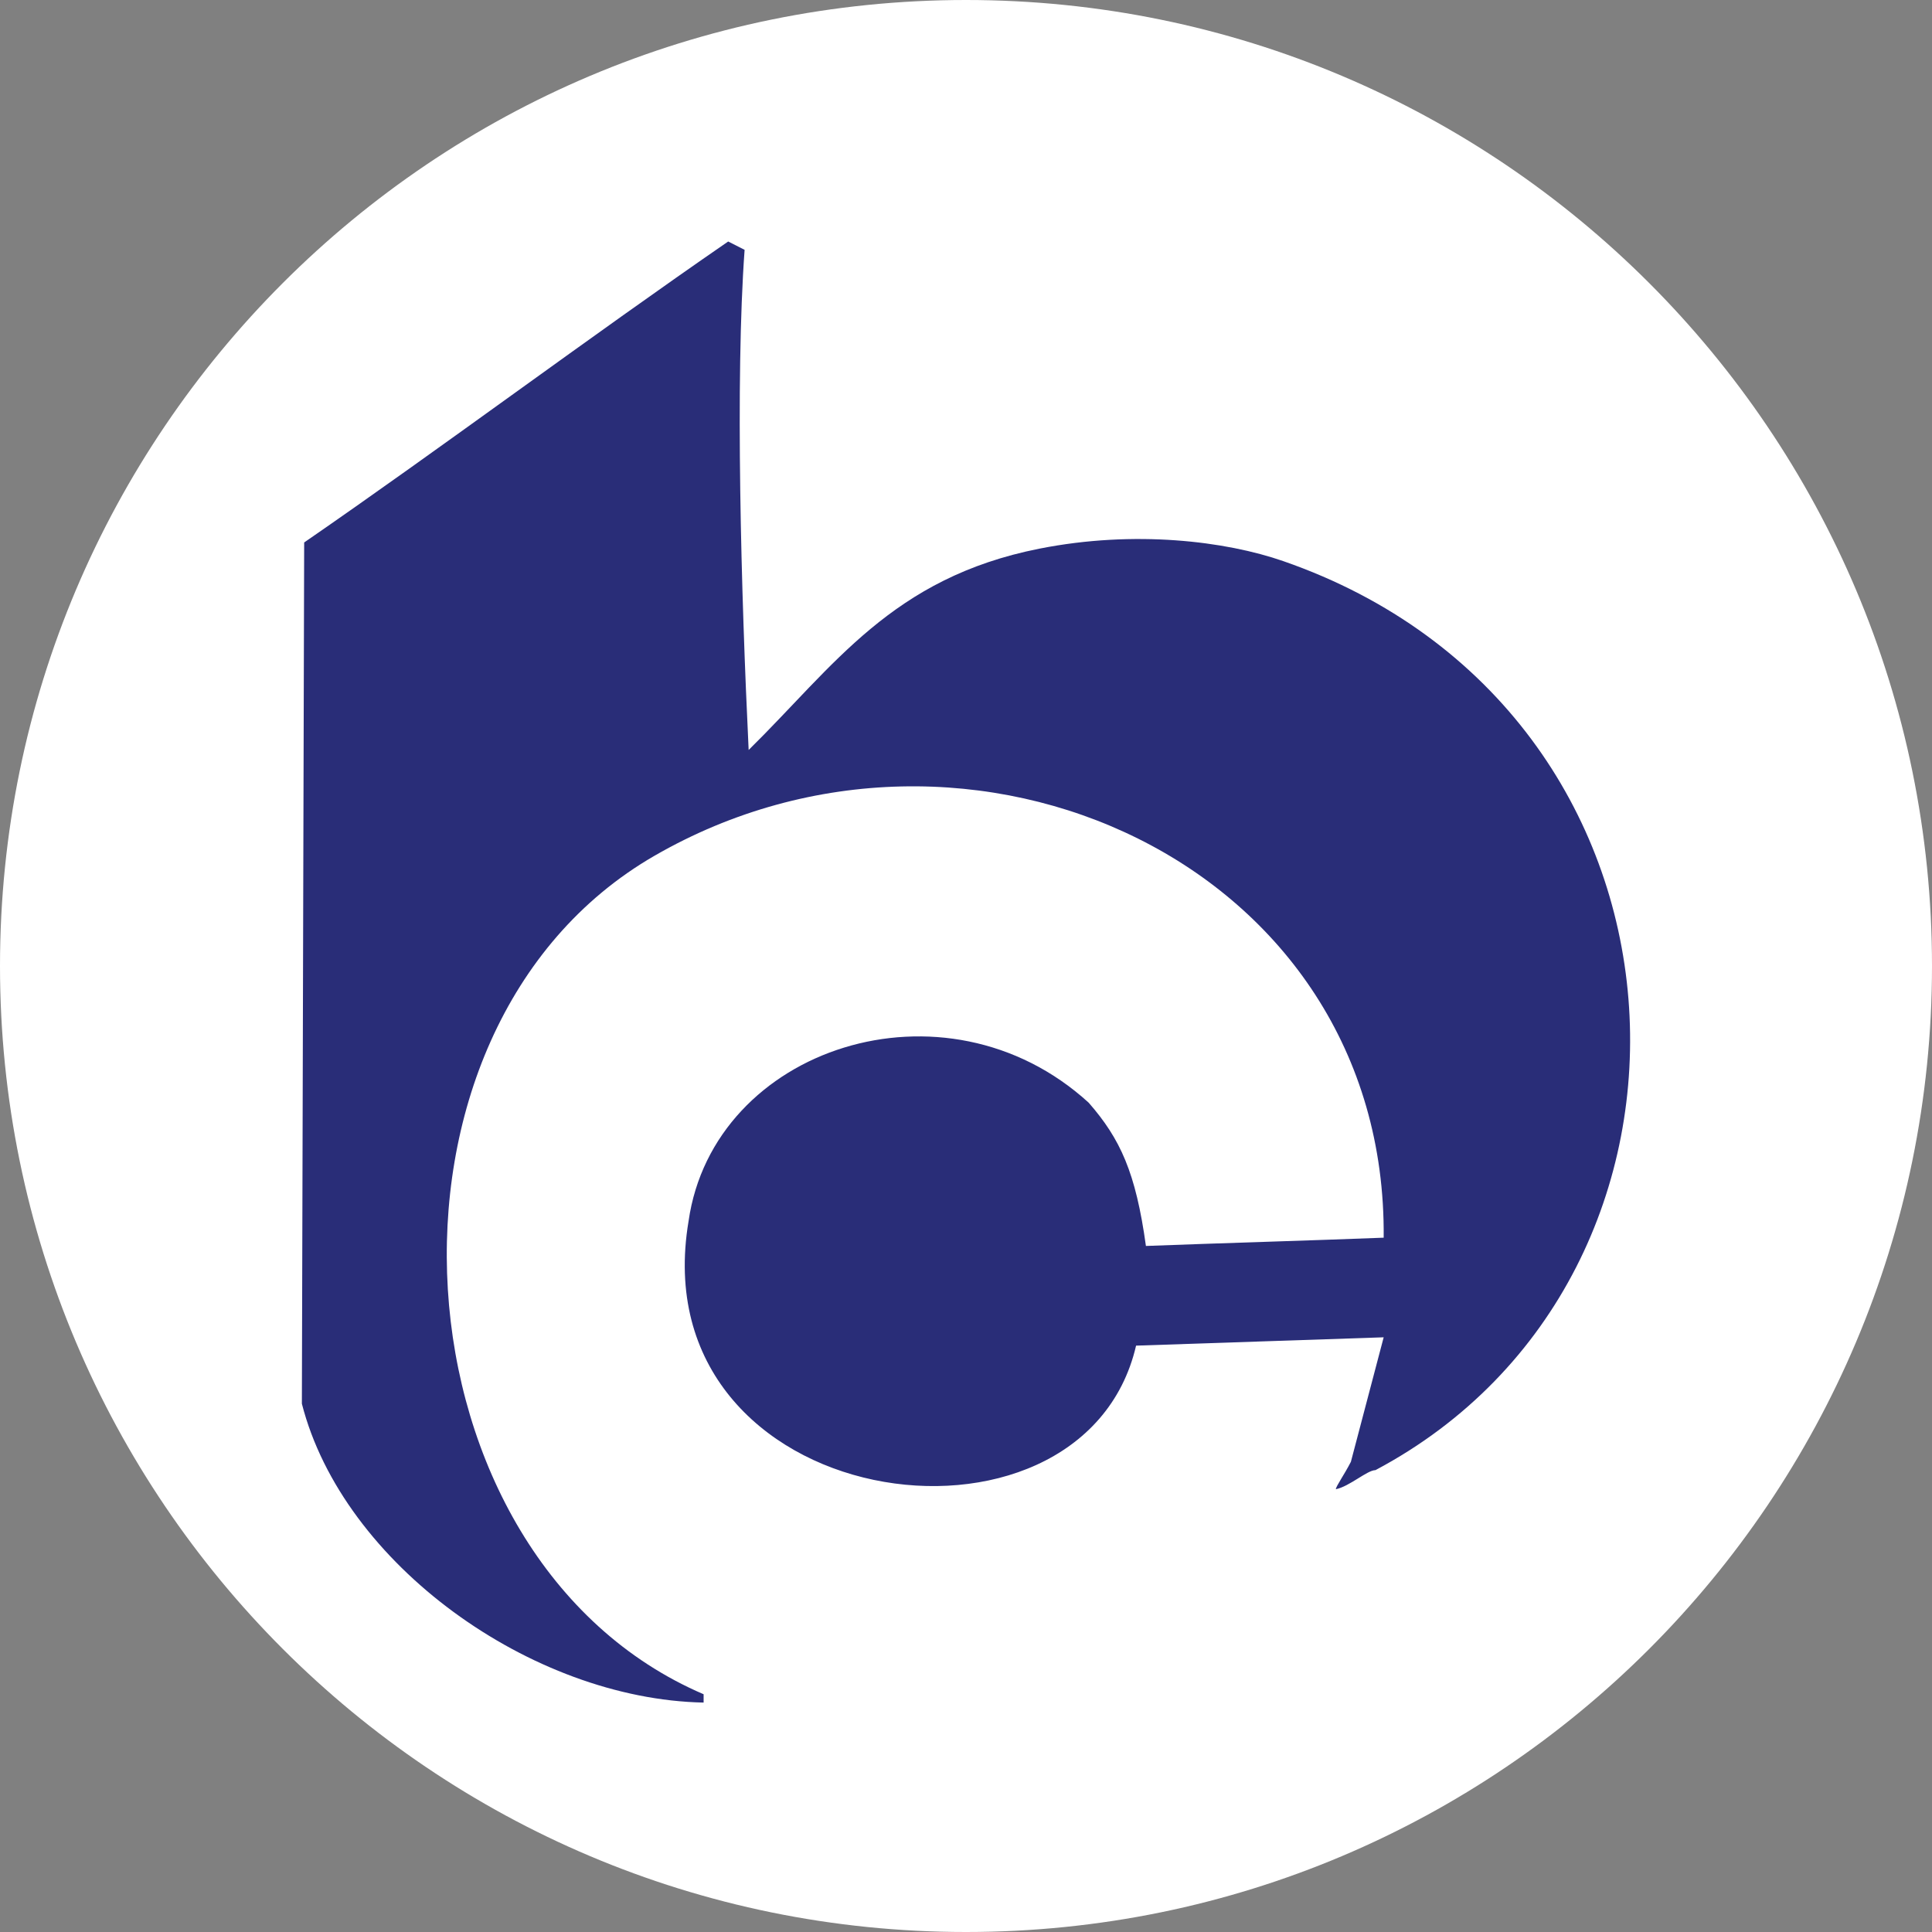 <svg width="32" height="32" viewBox="0 0 32 32" fill="none" xmlns="http://www.w3.org/2000/svg">
<rect x="0" y="0" width="32" height="32" fill="#808080" stroke="none"/>
<path d="M16 32C24.837 32 32 24.837 32 16C32 7.163 24.837 0 16 0C7.163 0 0 7.163 0 16C0 24.837 7.163 32 16 32Z" fill="white"/>
<path d="M22.918 22.15C21.515 22.196 20.22 22.242 18.817 22.288C17.929 26.113 10.588 25.08 11.405 20.225C11.816 17.349 15.652 16.092 18.032 18.264C18.555 18.863 18.812 19.419 18.98 20.637C20.156 20.592 21.742 20.546 22.918 20.5C22.977 14.312 16.041 11.172 10.839 14.175C5.854 17.053 6.429 25.822 11.654 28.062V28.2C8.805 28.143 5.68 25.908 5 23.25L5.038 8.985C7.3 7.426 9.799 5.558 12.061 4C12.151 4.046 12.242 4.092 12.333 4.138C12.176 6.288 12.275 9.834 12.4 12.422C13.817 11.028 14.772 9.571 17.218 9.087C18.795 8.775 20.303 8.963 21.255 9.294C28.401 11.774 28.846 21.13 22.782 24.35C22.646 24.35 22.351 24.621 22.126 24.666C22.126 24.62 22.268 24.422 22.375 24.212C22.555 23.525 22.737 22.837 22.918 22.15Z" fill="#292D78"/>
</svg>
